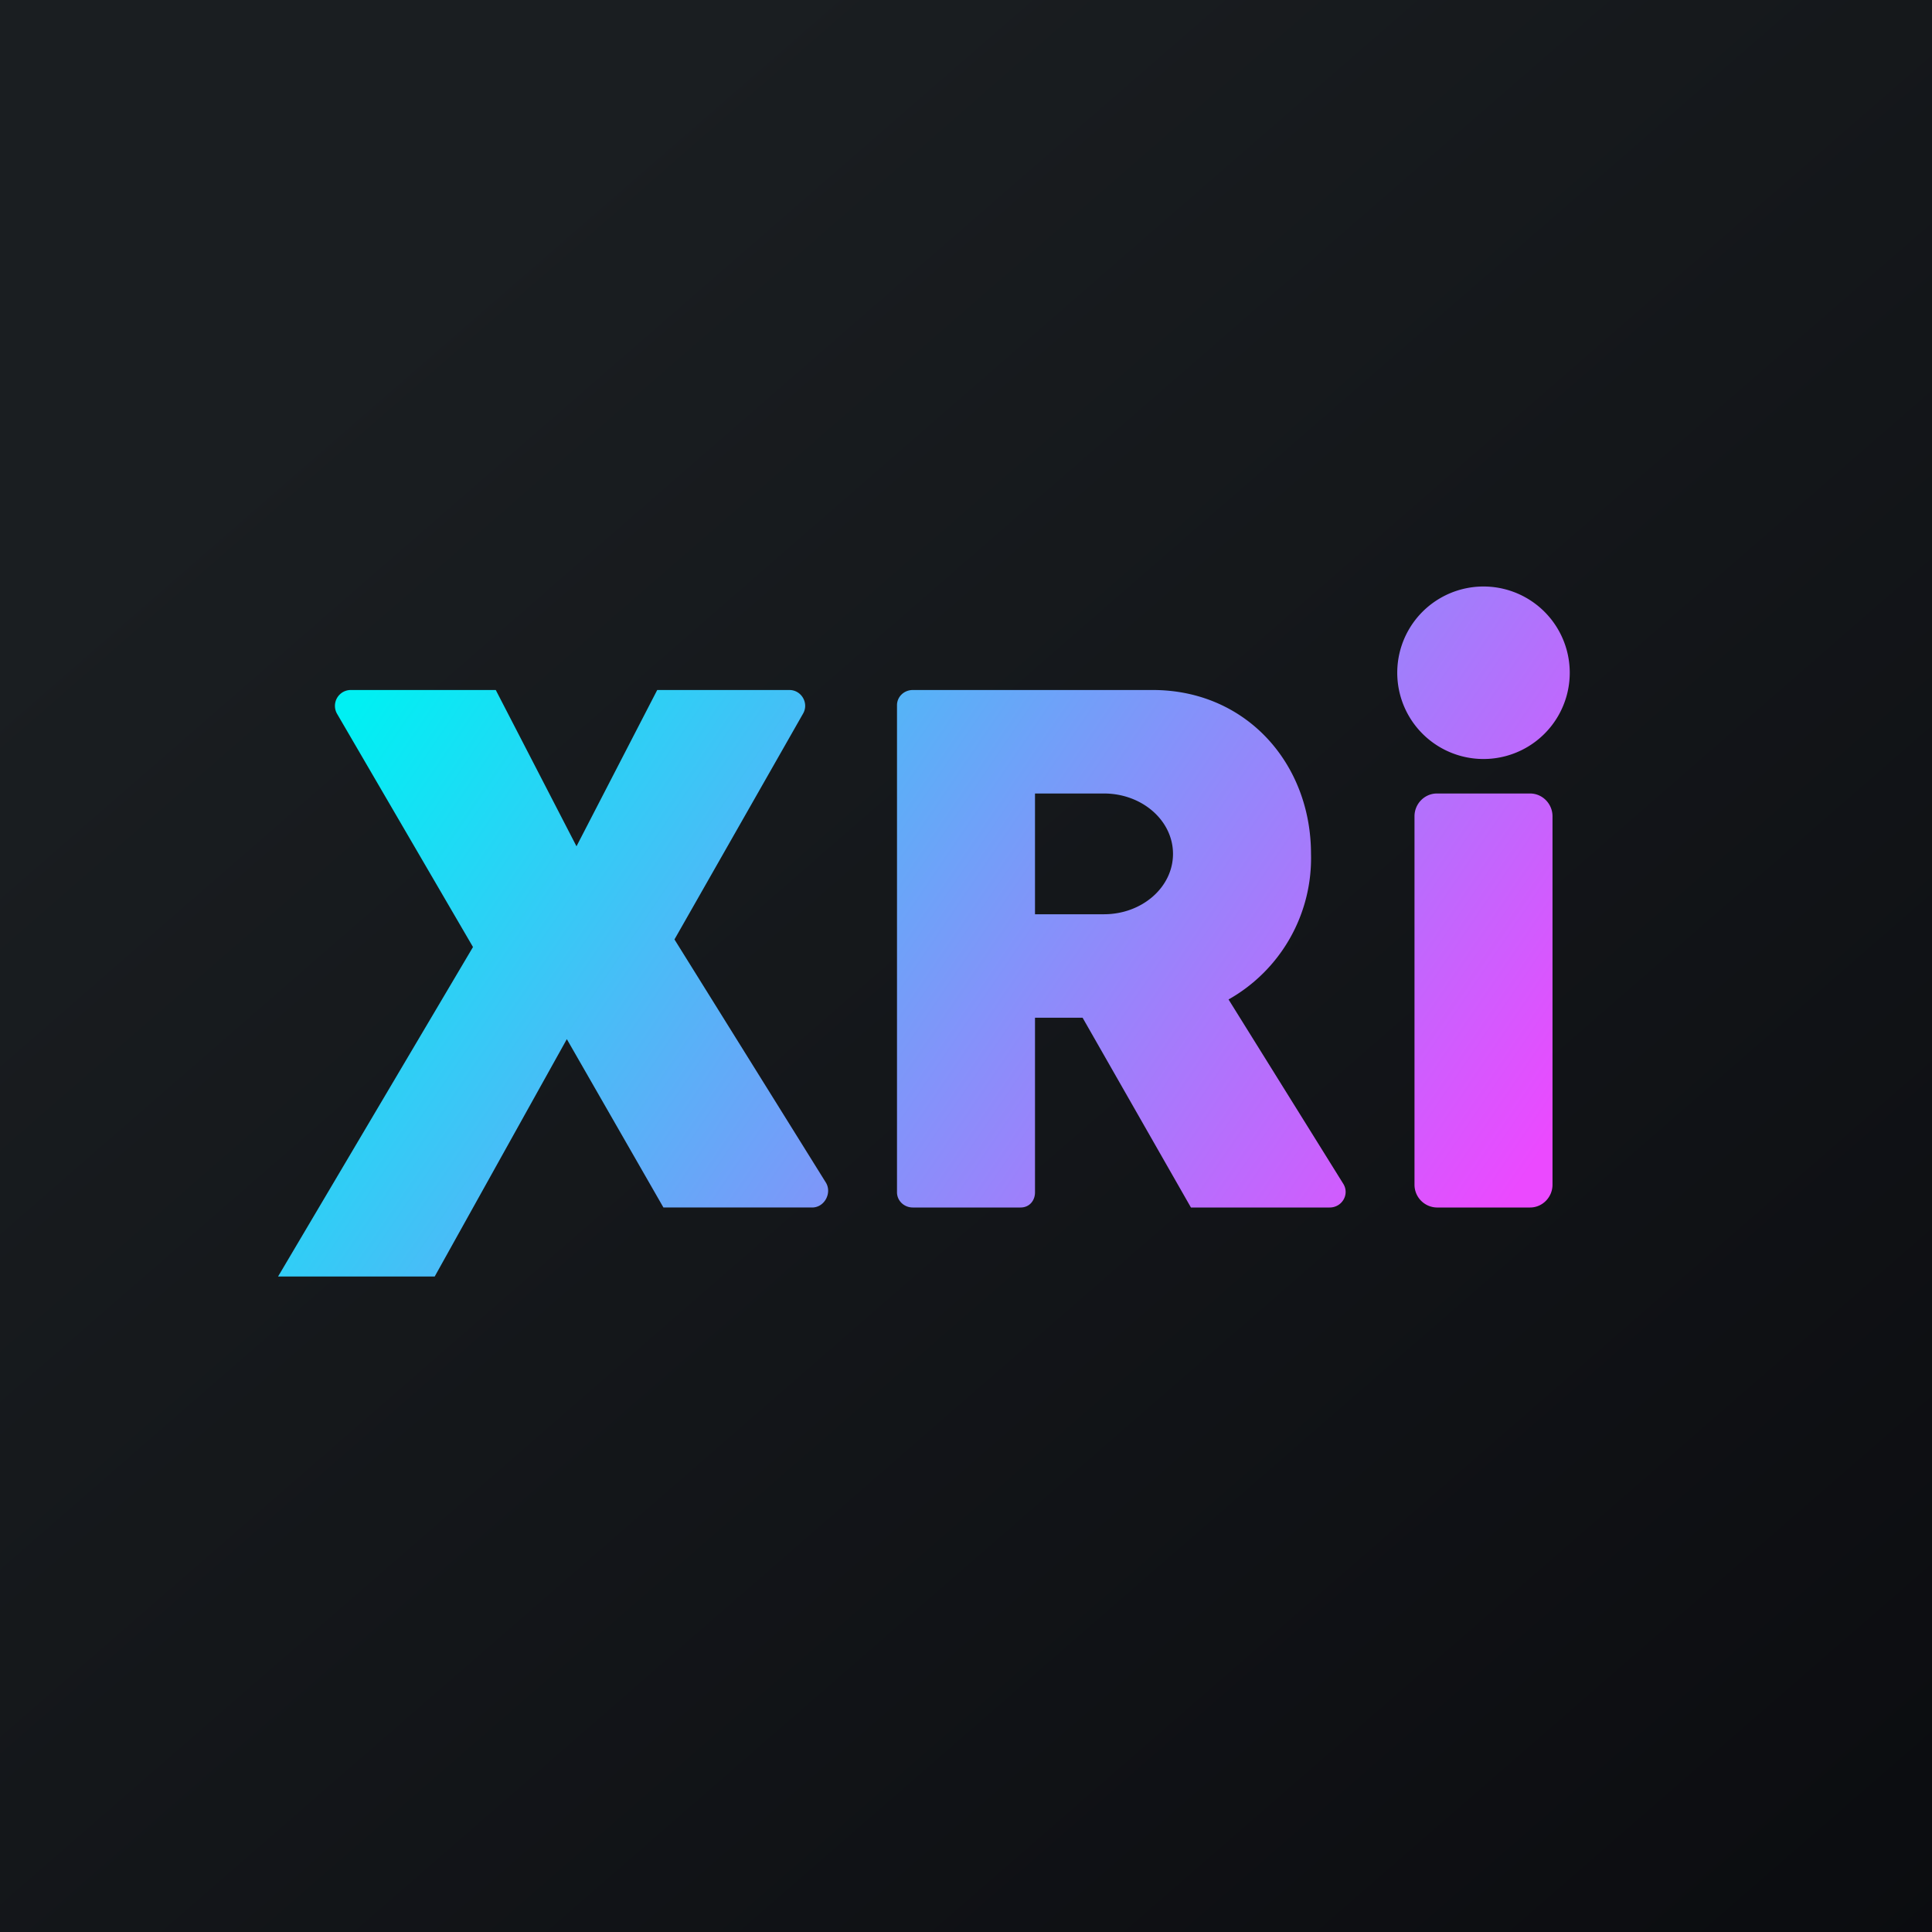 <!-- by TradeStack --><svg width="56" height="56" viewBox="0 0 56 56" xmlns="http://www.w3.org/2000/svg"><path fill="url(#azn0izqhd)" d="M0 0h56v56H0z"/><path d="M45.5 19.5a2.5 2.5 0 1 1-5 0 2.5 2.5 0 0 1 5 0ZM41 23.66c0-.36.29-.66.65-.66h2.7c.36 0 .65.3.65.66v10.68c0 .36-.29.66-.65.66h-2.7a.66.66 0 0 1-.65-.66V23.66Zm-24.57 6.46L12.6 37H8.06l5.65-9.55-3.94-6.76a.46.46 0 0 1 .4-.69h4.2l2.34 4.53L19.05 20h3.83c.35 0 .57.38.4.68l-3.73 6.55 4.39 7.05c.18.3-.04.72-.4.72h-4.31l-2.8-4.88ZM26 20.44v14.12c0 .24.2.44.46.44h3.12c.26 0 .42-.2.42-.44V29.5h1.38L34.52 35h4.02c.36 0 .58-.38.4-.68l-3.33-5.35A4.7 4.7 0 0 0 38 24.75c0-2.62-1.88-4.75-4.59-4.75h-6.95c-.26 0-.46.2-.46.44ZM30 23h2c1.1 0 2 .78 2 1.75s-.9 1.75-2 1.75h-2V23Z" fill="url(#bzn0izqhd)"/><defs><linearGradient id="azn0izqhd" x1="10.42" y1="9.71" x2="68.15" y2="76.02" gradientUnits="userSpaceOnUse"><stop stop-color="#1A1E21"/><stop offset="1" stop-color="#06060A"/></linearGradient><linearGradient id="bzn0izqhd" x1="9.78" y1="21.28" x2="39.28" y2="41.36" gradientUnits="userSpaceOnUse"><stop stop-color="#00F0F3"/><stop offset="1" stop-color="#EB49FF"/></linearGradient></defs></svg>